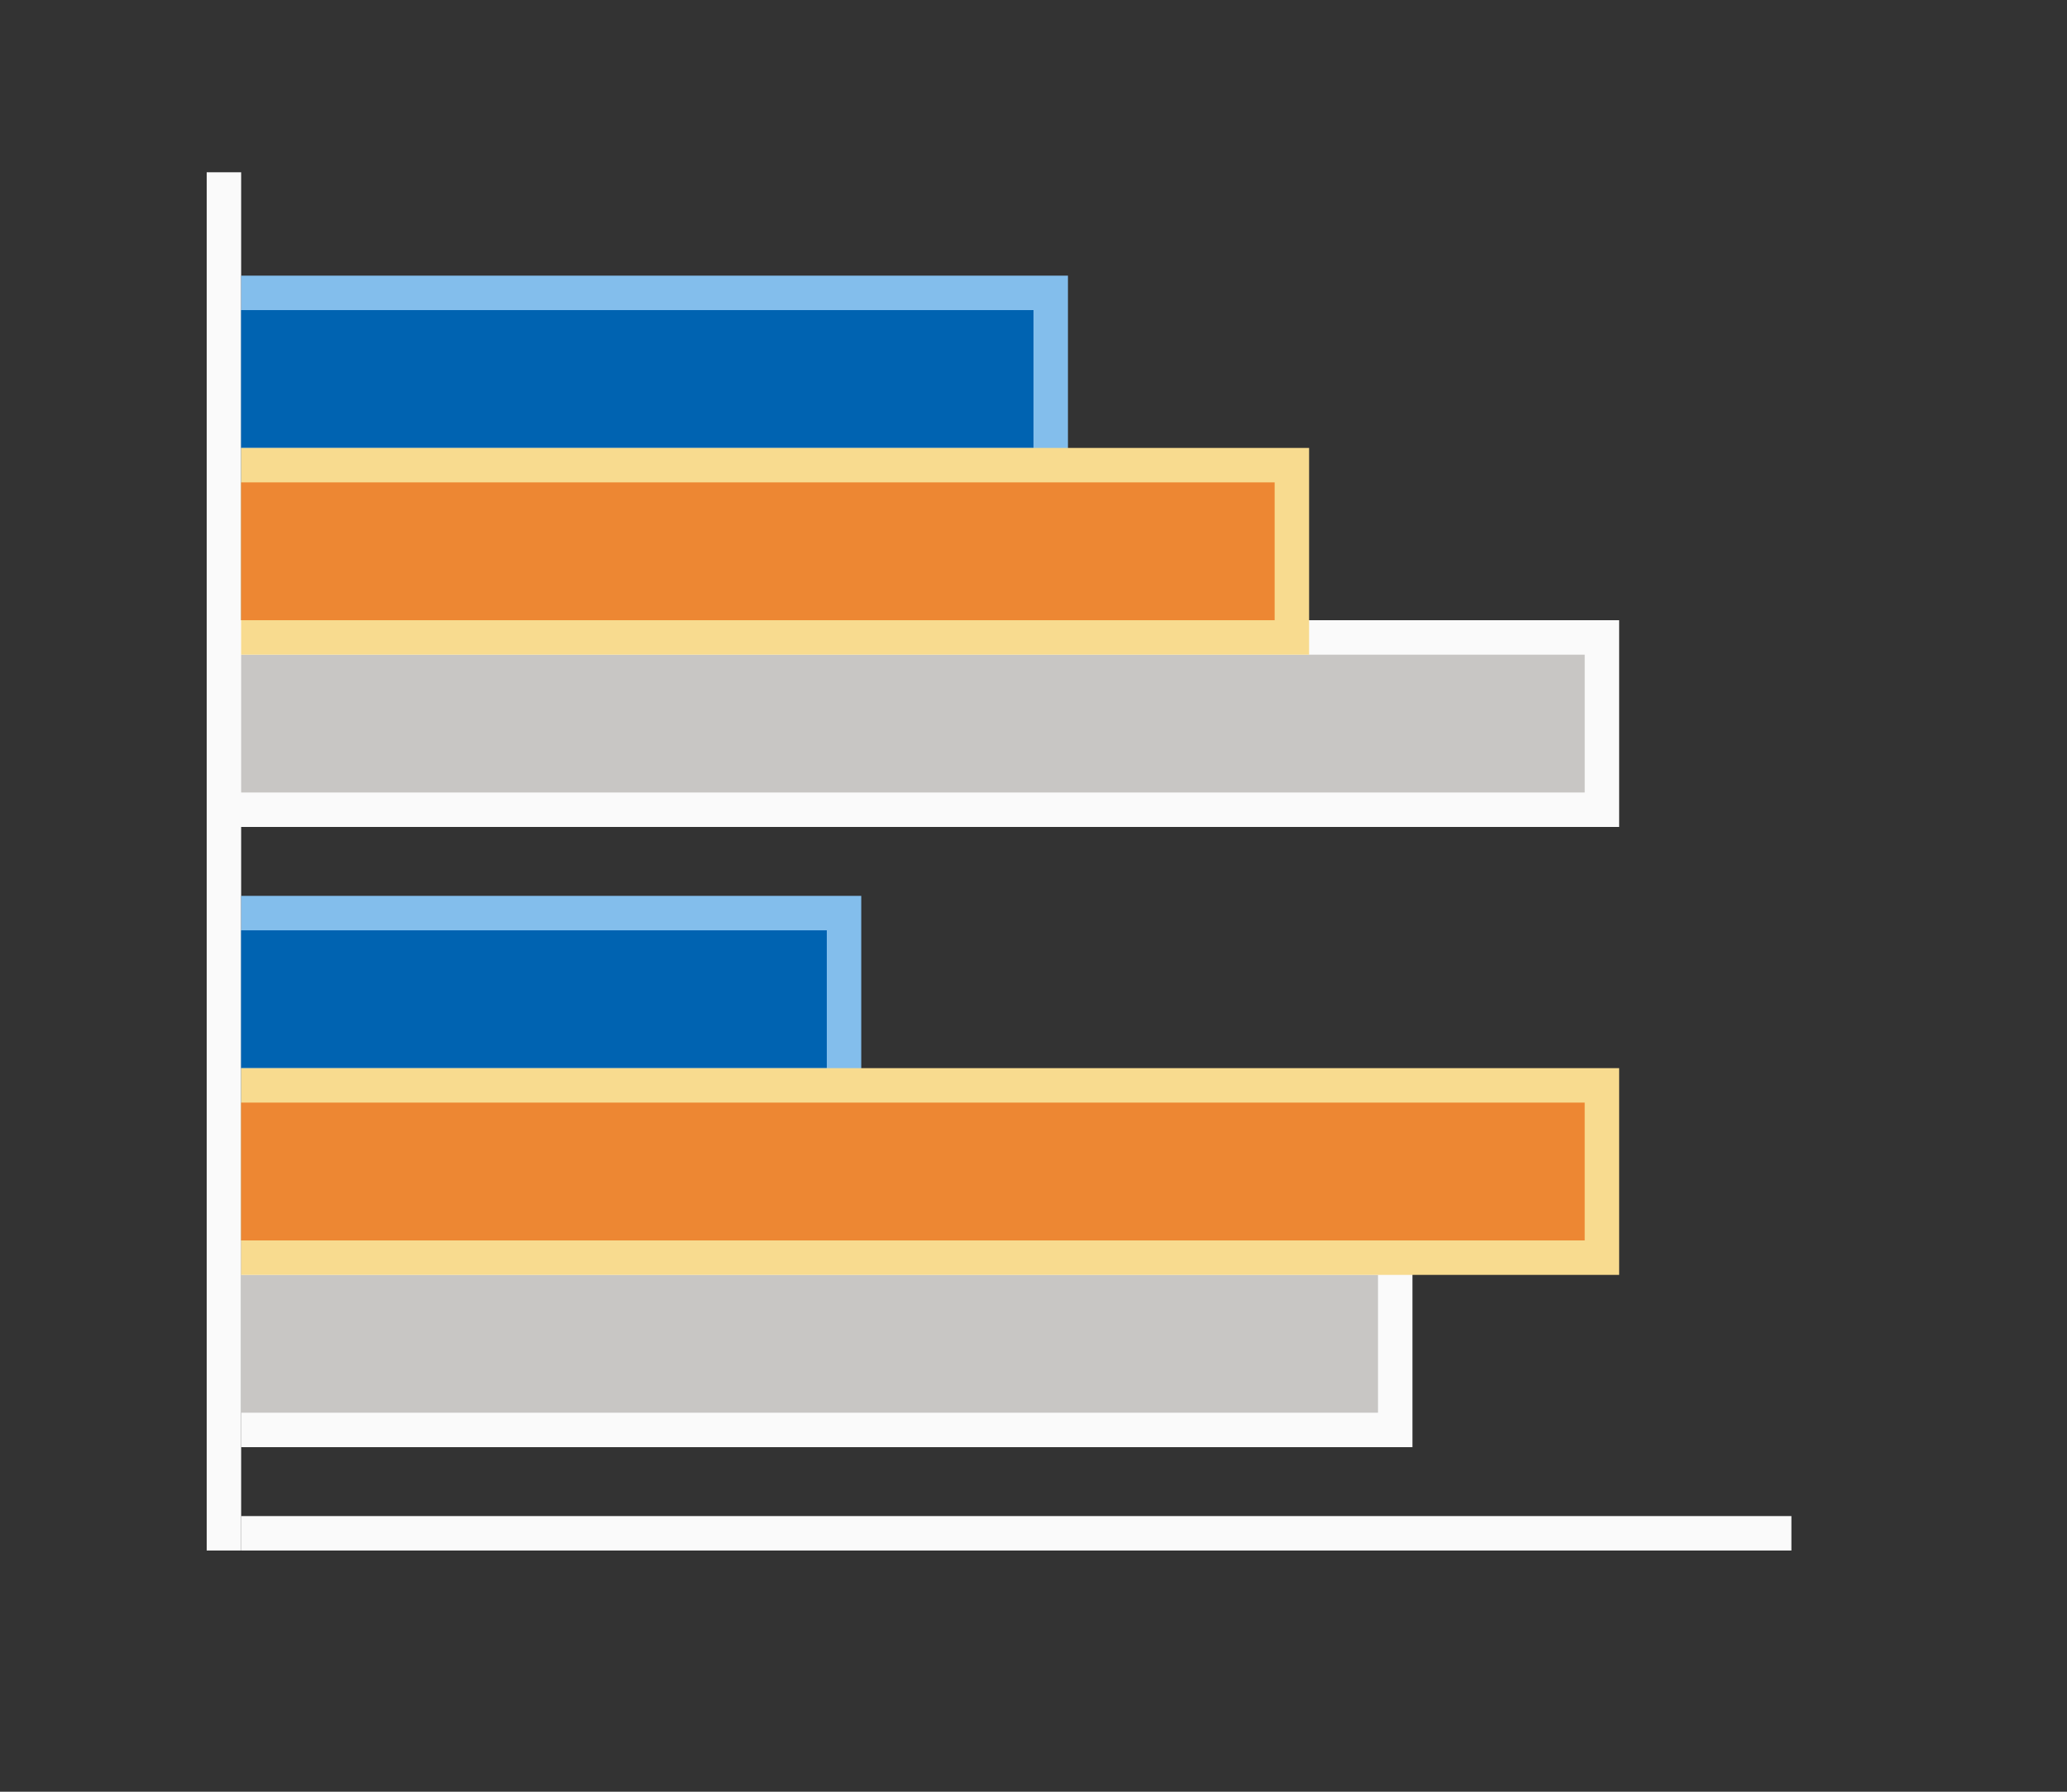 <svg height="52" viewBox="0 0 60 52" width="60" xmlns="http://www.w3.org/2000/svg"><rect x="0" y="0" width="60" height="52" fill="#333333" stroke="none"/><g fill="#fafafa"><path d="m7 44h45v1h-45z"/><path d="m6 5h1v40h-1z"/><path d="m47 18v6h-41v-6z" stroke-width=".707"/><path d="m41 36v6h-34v-6z" stroke-width=".987"/></g><path d="m46 19v4h-39v-4z" fill="#c8c6c4" stroke-width=".556"/><path d="m40 37v4h-33v-4z" fill="#c8c6c4" stroke-width=".81"/><path d="m25 26v6h-18v-6z" fill="#83beec" stroke-width=".878"/><path d="m24 27v4h-17v-4z" fill="#0063b1" stroke-width=".707"/><path d="m31 8v6h-24v-6z" fill="#83beec"/><path d="m30 9v4h-23v-4z" fill="#0063b1" stroke-width=".793"/><path d="m38 13v6h-31v-6z" fill="#f8db8f" stroke-width=".878"/><path d="m37 14v4h-30v-4z" fill="#ed8733" stroke-width=".707"/><path d="m47 31v6h-40v-6z" fill="#f8db8f" stroke-width=".878"/><path d="m46 32v4h-39v-4z" fill="#ed8733" stroke-width=".707"/></svg>